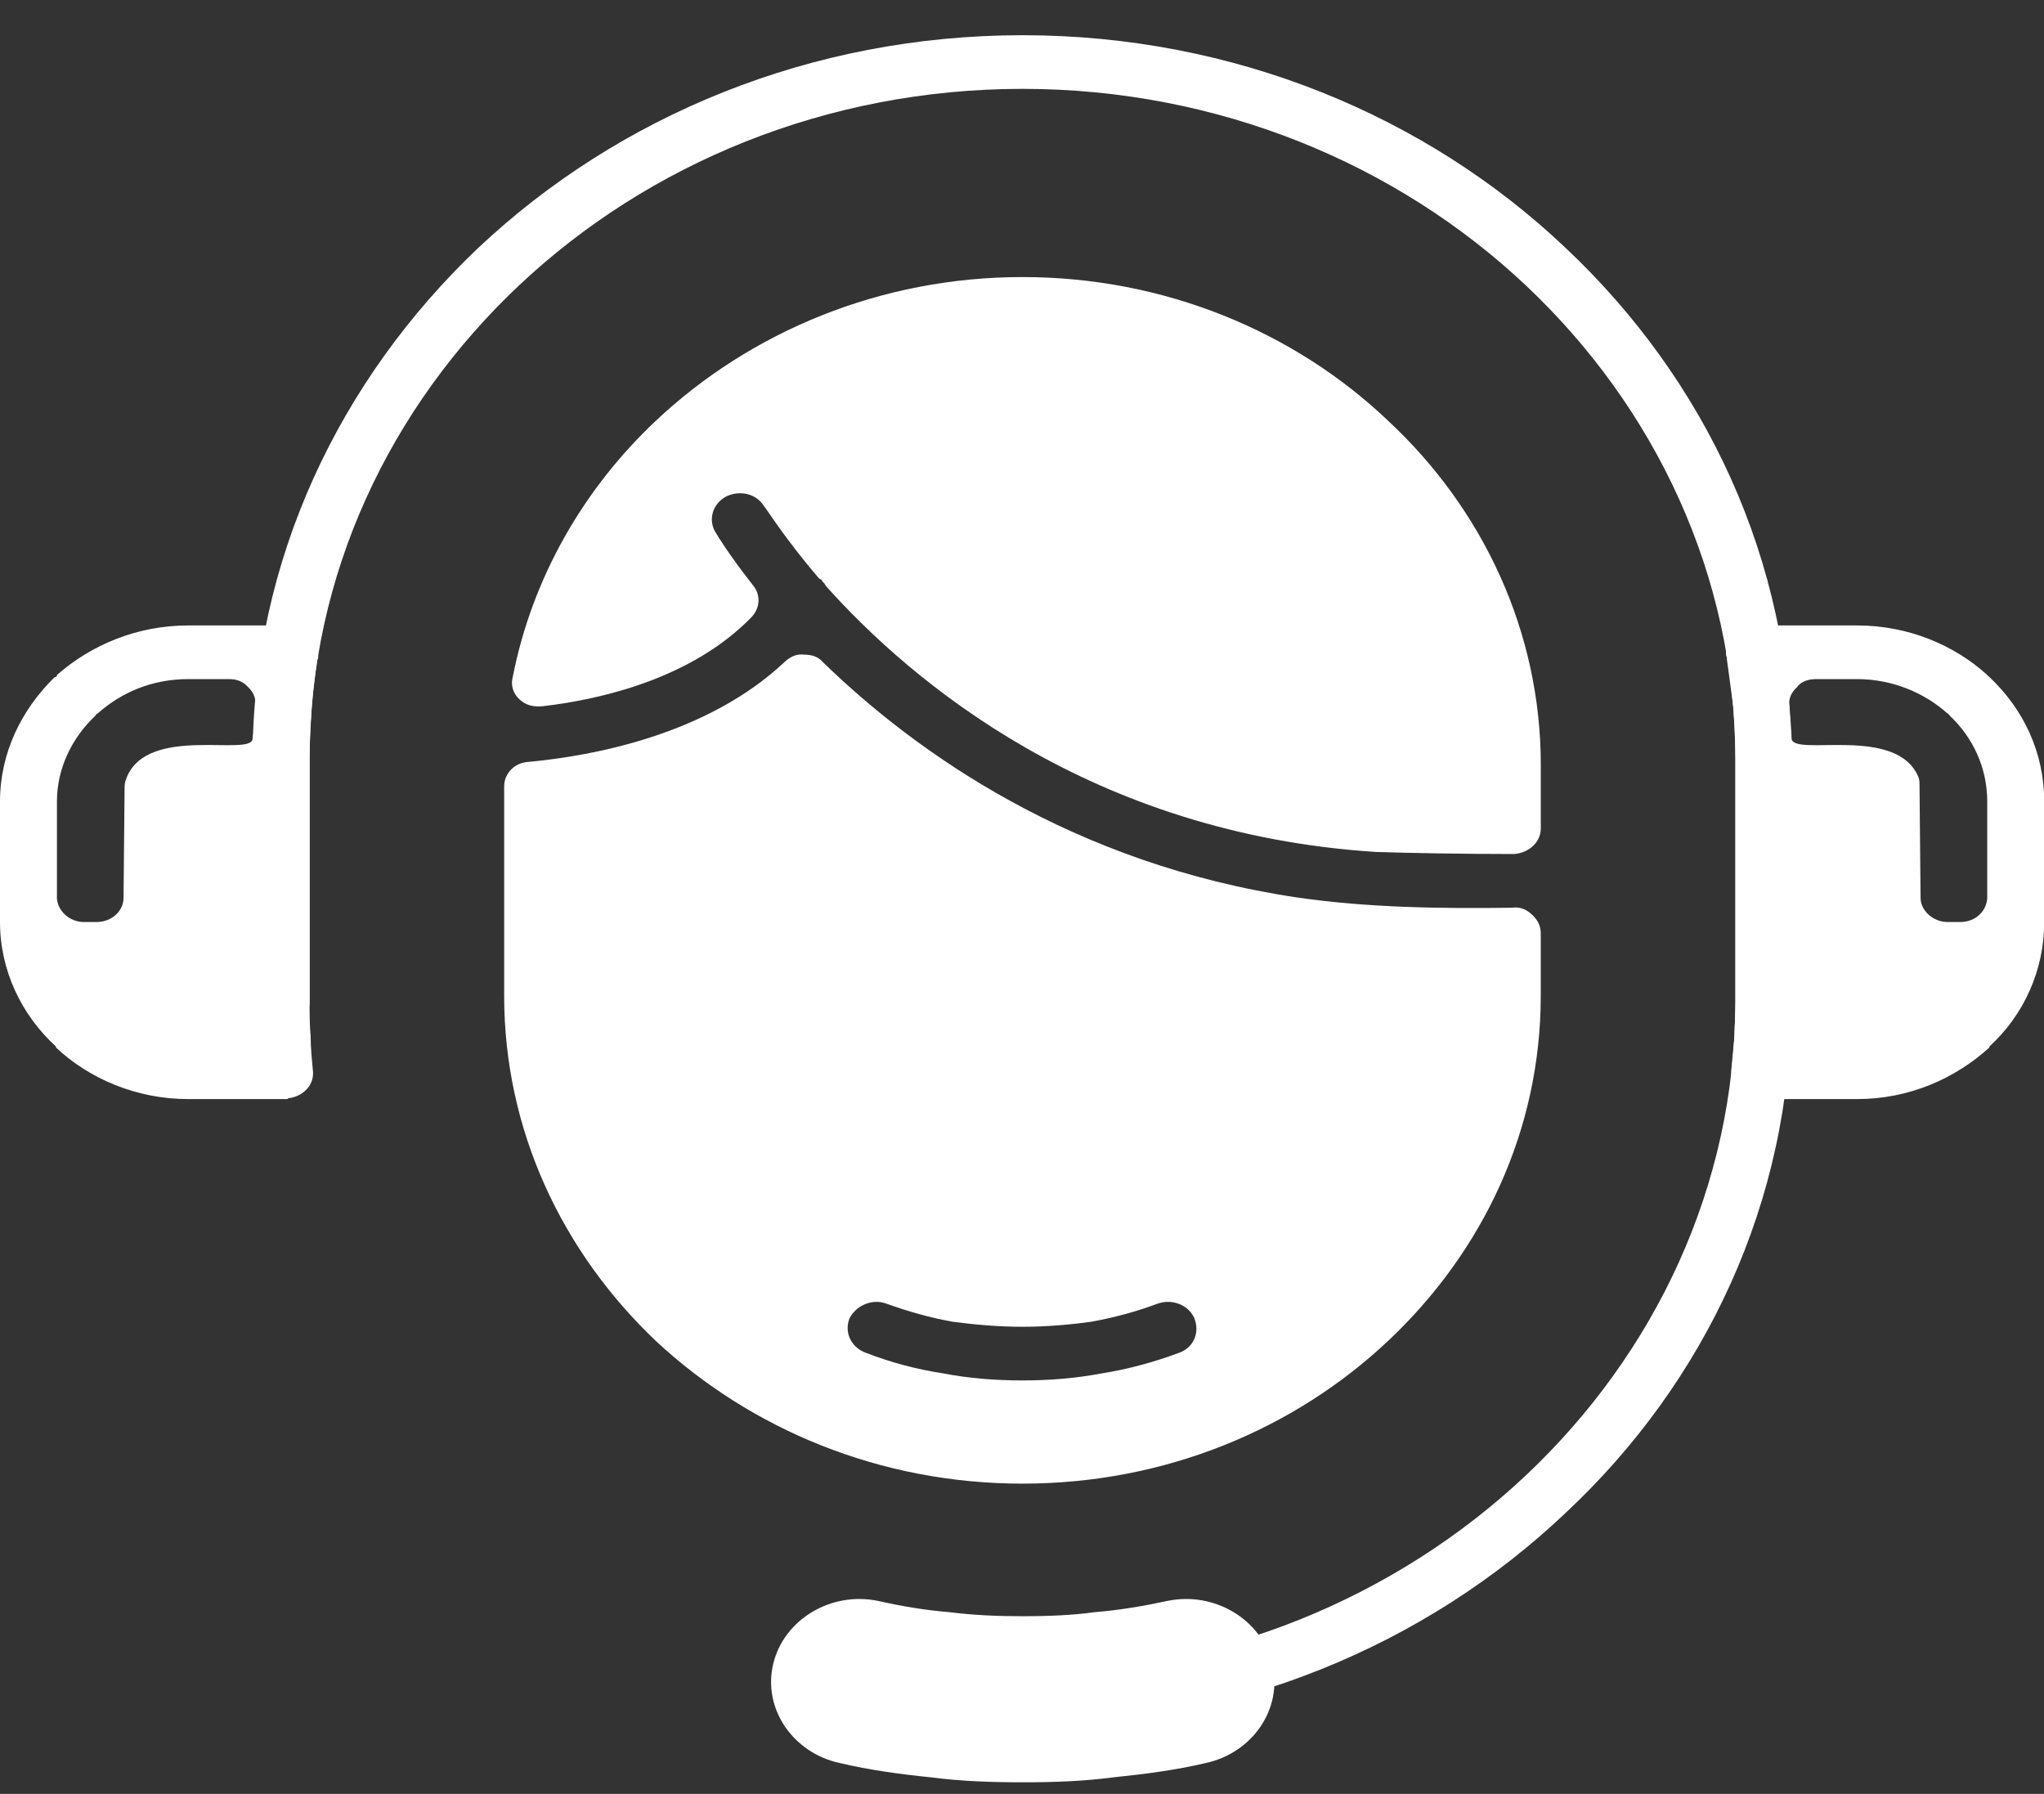 <svg width="49" height="43" viewBox="0 0 49 43" fill="none" xmlns="http://www.w3.org/2000/svg">
<rect x="0" y="0" width="49" height="43" fill="#333333" stroke="none"/>
<path fill-rule="evenodd" clip-rule="evenodd" d="M36.266 21.758C34.565 21.782 32.787 21.758 31.111 21.515C25.723 20.715 21.961 18.045 19.717 15.862C19.614 15.741 19.46 15.692 19.279 15.692C19.098 15.668 18.944 15.741 18.815 15.862C16.96 17.608 14.227 18.119 12.653 18.264C12.319 18.288 12.086 18.555 12.086 18.846V23.868C12.086 27.096 13.477 30.006 15.721 32.142C17.989 34.252 21.082 35.563 24.511 35.563C27.94 35.563 31.032 34.254 33.276 32.142C35.545 30.006 36.936 27.096 36.936 23.868V22.363C36.936 22.193 36.859 22.048 36.73 21.927C36.601 21.805 36.447 21.733 36.266 21.756V21.758ZM24.511 33.089C23.866 33.089 23.222 33.04 22.604 32.919C21.959 32.821 21.341 32.652 20.774 32.433C20.412 32.312 20.233 31.948 20.362 31.609C20.516 31.294 20.903 31.124 21.238 31.245C21.779 31.439 22.294 31.585 22.837 31.682C23.377 31.754 23.945 31.803 24.513 31.803C25.08 31.803 25.646 31.754 26.162 31.682C26.703 31.584 27.245 31.439 27.761 31.245C28.122 31.124 28.508 31.294 28.636 31.609C28.765 31.95 28.611 32.312 28.25 32.433C27.657 32.652 27.037 32.821 26.42 32.919C25.775 33.04 25.157 33.089 24.513 33.089H24.511Z" fill="white"/>
<path fill-rule="evenodd" clip-rule="evenodd" d="M33.019 20.422C33.689 20.446 35.107 20.471 36.292 20.471C36.654 20.448 36.937 20.18 36.937 19.864V18.336C36.937 15.133 35.546 12.197 33.277 10.086C31.035 7.95 27.916 6.641 24.512 6.641C21.108 6.641 17.991 7.95 15.722 10.086C13.994 11.712 12.758 13.846 12.293 16.224C12.241 16.418 12.293 16.612 12.447 16.758C12.601 16.903 12.782 16.952 13.015 16.928C14.458 16.758 16.598 16.249 18.016 14.793C18.222 14.574 18.248 14.259 18.041 14.016C17.448 13.264 17.165 12.779 17.165 12.779C16.959 12.464 17.088 12.076 17.398 11.906C17.733 11.736 18.145 11.833 18.325 12.149C18.351 12.149 18.764 12.851 19.64 13.871C19.665 13.871 19.665 13.895 19.692 13.895C19.717 13.944 19.744 13.967 19.769 13.992C19.769 14.016 19.794 14.016 19.794 14.041C21.857 16.347 26.161 19.986 32.992 20.422H33.017H33.019Z" fill="white"/>
<path d="M7.421 24.015C7.421 24.379 7.111 24.645 6.751 24.645C6.364 24.645 6.055 24.379 6.055 24.015V18.192C6.055 13.436 8.143 9.094 11.468 5.939C14.82 2.785 19.432 0.844 24.511 0.844C29.589 0.844 34.203 2.785 37.528 5.939C40.879 9.092 42.941 13.436 42.941 18.192V24.015C42.941 28.795 40.879 33.138 37.528 36.268C34.203 39.422 29.589 41.387 24.511 41.387C24.124 41.387 23.814 41.095 23.814 40.731C23.814 40.391 24.124 40.101 24.511 40.101C29.202 40.101 33.481 38.281 36.574 35.37C39.666 32.459 41.6 28.431 41.6 24.015V18.192C41.6 13.776 39.666 9.748 36.574 6.837C33.481 3.926 29.202 2.13 24.511 2.13C19.819 2.13 15.54 3.925 12.447 6.837C9.355 9.748 7.421 13.776 7.421 18.192V24.015Z" fill="white"/>
<path d="M47.639 21.493V19.213C47.639 18.412 47.304 17.684 46.736 17.15C46.736 17.126 46.711 17.126 46.711 17.126C46.711 17.102 46.686 17.102 46.686 17.102C46.118 16.593 45.345 16.278 44.521 16.278H43.541C43.361 16.278 43.18 16.327 43.078 16.472C42.949 16.593 42.872 16.738 42.897 16.909C42.922 17.249 42.949 17.611 42.949 17.709C43.001 18.146 45.475 17.369 45.991 18.631C46.016 18.704 46.016 18.752 46.016 18.85L46.041 21.52C46.041 21.835 46.351 22.101 46.686 22.101H46.996C47.357 22.101 47.64 21.835 47.64 21.495L47.639 21.493ZM44.519 26.345H42.122L42.097 26.322C41.735 26.273 41.479 25.981 41.504 25.642C41.529 25.376 41.556 25.108 41.581 24.842C41.581 24.576 41.606 24.308 41.606 24.018V18.195C41.606 17.782 41.581 17.37 41.554 16.957C41.502 16.57 41.45 16.18 41.4 15.816V15.768C41.375 15.719 41.375 15.67 41.375 15.623C41.375 15.282 41.685 14.992 42.072 14.992H44.521C45.733 14.992 46.842 15.454 47.64 16.18C47.64 16.18 47.64 16.204 47.665 16.204L47.691 16.228C48.516 17.005 49.005 18.048 49.005 19.213V22.1C49.005 23.264 48.514 24.331 47.691 25.085V25.108C46.865 25.86 45.757 26.345 44.519 26.345Z" fill="white"/>
<path d="M20.135 42.261C19.002 42.018 18.28 40.951 18.536 39.882C18.794 38.815 19.927 38.135 21.063 38.377C21.603 38.499 22.171 38.596 22.764 38.644C23.331 38.716 23.897 38.741 24.517 38.741C25.136 38.741 25.702 38.718 26.244 38.644C26.837 38.595 27.405 38.499 27.972 38.377C29.106 38.135 30.241 38.814 30.499 39.882C30.757 40.949 30.035 42.018 28.9 42.261C28.178 42.431 27.43 42.527 26.708 42.601C25.962 42.699 25.238 42.722 24.517 42.722C23.795 42.722 23.047 42.699 22.3 42.601C21.578 42.528 20.857 42.431 20.135 42.261Z" fill="white"/>
<path d="M1.365 21.493V19.213C1.365 18.412 1.726 17.684 2.292 17.15V17.126H2.317C2.317 17.11 2.326 17.102 2.342 17.102C2.91 16.593 3.657 16.278 4.507 16.278H5.487C5.668 16.278 5.822 16.327 5.95 16.472C6.079 16.593 6.131 16.738 6.131 16.909C6.106 17.249 6.079 17.611 6.054 17.709C6.029 18.146 3.555 17.369 3.039 18.631C3.014 18.704 2.987 18.752 2.987 18.85L2.962 21.52C2.962 21.835 2.679 22.101 2.317 22.101H2.007C1.673 22.101 1.363 21.835 1.363 21.495L1.365 21.493ZM4.509 26.345H6.88C6.905 26.345 6.905 26.322 6.932 26.322C7.293 26.273 7.549 25.981 7.499 25.642C7.474 25.376 7.447 25.108 7.447 24.842C7.422 24.576 7.422 24.308 7.422 24.018V18.195C7.422 17.782 7.447 17.37 7.474 16.957C7.499 16.57 7.551 16.18 7.603 15.816C7.603 15.793 7.628 15.793 7.628 15.768V15.623C7.628 15.282 7.318 14.992 6.958 14.992H4.509C3.297 14.992 2.188 15.454 1.365 16.18V16.204L1.339 16.228H1.314C0.516 17.005 0 18.048 0 19.213V22.1C0 23.264 0.516 24.331 1.341 25.085V25.108C2.14 25.86 3.275 26.345 4.512 26.345H4.509Z" fill="white"/>
</svg>
